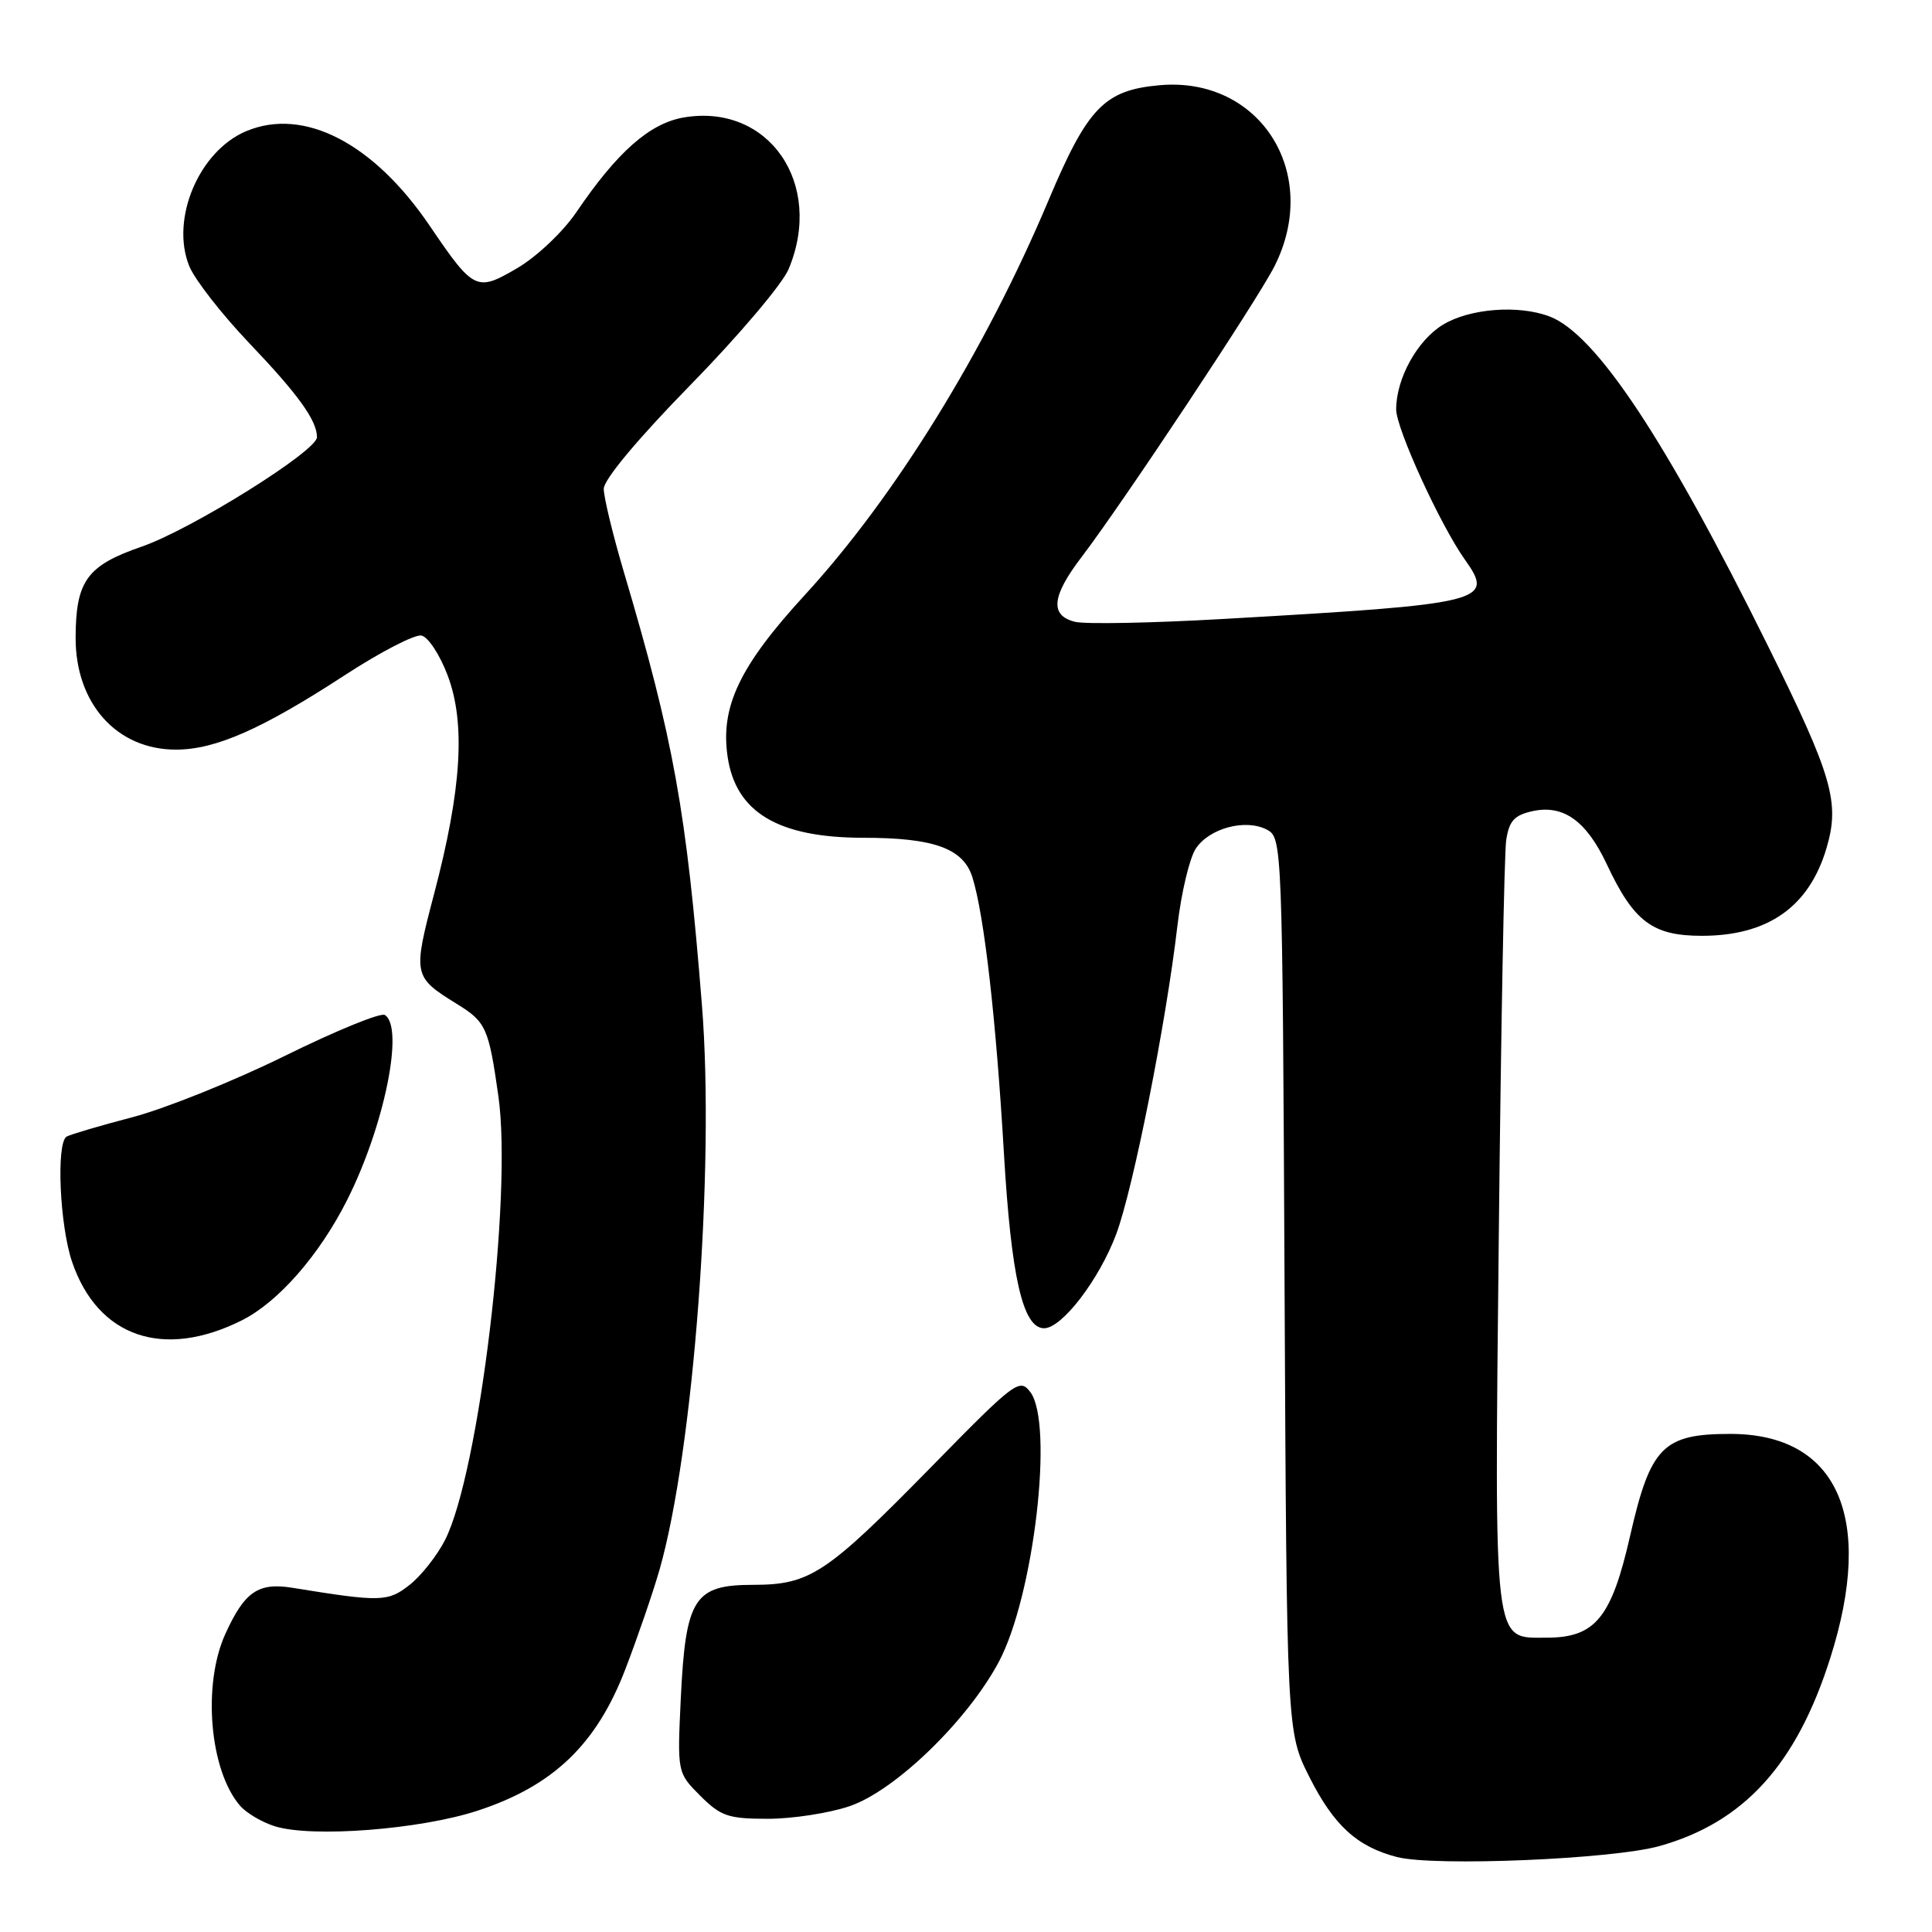 <?xml version="1.0" encoding="UTF-8" standalone="no"?>
<!DOCTYPE svg PUBLIC "-//W3C//DTD SVG 1.1//EN" "http://www.w3.org/Graphics/SVG/1.1/DTD/svg11.dtd" >
<svg xmlns="http://www.w3.org/2000/svg" xmlns:xlink="http://www.w3.org/1999/xlink" version="1.1" viewBox="0 0 256 256">
 <g >
 <path fill="currentColor"
d=" M 219.86 244.62 C 231.07 241.49 238.04 233.83 242.52 219.70 C 248.44 201.07 243.49 190.00 229.27 190.00 C 220.36 190.00 218.69 191.71 216.00 203.50 C 213.52 214.39 211.38 217.00 204.92 217.00 C 197.81 217.00 198.02 218.82 198.60 163.59 C 198.88 136.59 199.32 113.07 199.58 111.32 C 199.97 108.76 200.65 108.02 203.07 107.48 C 207.16 106.59 210.20 108.76 212.91 114.52 C 216.48 122.13 218.97 124.00 225.50 124.00 C 234.28 124.00 239.73 120.15 242.03 112.35 C 243.81 106.33 242.80 102.84 234.36 85.78 C 220.74 58.25 211.49 44.28 205.32 41.93 C 201.20 40.37 194.73 40.87 191.19 43.03 C 187.79 45.10 185.00 50.16 185.00 54.25 C 185.00 56.79 190.85 69.58 194.11 74.16 C 198.08 79.73 196.84 80.03 162.18 82.01 C 152.65 82.56 143.76 82.73 142.43 82.39 C 139.09 81.55 139.35 79.01 143.30 73.83 C 148.76 66.67 166.59 39.80 168.87 35.29 C 175.10 22.96 166.97 10.12 153.68 11.29 C 146.33 11.94 144.12 14.23 138.91 26.60 C 130.51 46.52 118.58 65.84 106.66 78.82 C 97.99 88.26 95.42 93.66 96.42 100.32 C 97.52 107.66 103.14 111.00 114.40 111.01 C 123.80 111.01 127.67 112.43 128.86 116.28 C 130.42 121.31 131.98 135.02 133.02 152.75 C 133.99 169.27 135.53 176.00 138.35 176.00 C 140.71 176.00 145.64 169.57 147.90 163.54 C 150.16 157.51 154.52 135.52 156.02 122.62 C 156.53 118.28 157.62 113.71 158.44 112.46 C 160.22 109.73 165.09 108.44 167.90 109.95 C 169.89 111.01 169.93 112.00 170.21 170.27 C 170.50 229.50 170.50 229.50 173.50 235.46 C 176.74 241.89 179.83 244.71 185.12 246.07 C 190.08 247.34 213.64 246.36 219.86 244.62 Z  M 63.33 239.91 C 73.31 236.63 79.03 231.15 82.85 221.21 C 84.48 216.97 86.52 211.03 87.39 208.00 C 91.91 192.18 94.73 154.69 93.01 133.19 C 90.95 107.39 89.28 98.10 82.62 75.64 C 81.18 70.76 80.00 65.87 80.00 64.77 C 80.00 63.55 84.55 58.10 91.50 51.00 C 97.83 44.53 103.68 37.63 104.50 35.65 C 109.23 24.34 101.85 13.67 90.63 15.56 C 86.09 16.33 81.80 20.11 76.34 28.16 C 74.59 30.73 71.11 34.02 68.57 35.51 C 63.14 38.70 62.79 38.53 56.92 29.89 C 49.49 18.95 40.27 14.19 32.65 17.37 C 26.37 19.99 22.55 29.02 25.08 35.27 C 25.80 37.04 29.39 41.65 33.06 45.50 C 39.52 52.27 42.00 55.72 42.00 57.93 C 42.00 59.76 25.33 70.17 18.78 72.43 C 11.52 74.93 10.04 76.97 10.02 84.50 C 10.00 93.23 15.48 99.34 23.33 99.33 C 28.57 99.32 34.72 96.61 45.65 89.49 C 50.37 86.41 54.95 84.04 55.84 84.21 C 56.72 84.38 58.29 86.76 59.32 89.51 C 61.71 95.84 61.17 104.56 57.54 118.37 C 54.69 129.20 54.74 129.44 60.51 133.01 C 64.41 135.41 64.75 136.17 66.04 145.26 C 67.91 158.44 63.48 195.22 58.96 204.08 C 57.91 206.13 55.81 208.80 54.28 210.00 C 51.41 212.27 50.45 212.29 38.74 210.39 C 34.22 209.66 32.41 210.90 29.86 216.50 C 26.80 223.23 27.77 234.60 31.81 239.27 C 32.65 240.24 34.72 241.46 36.42 241.99 C 41.33 243.53 55.71 242.42 63.33 239.91 Z  M 112.57 239.33 C 118.59 237.29 128.17 228.03 132.34 220.22 C 137.00 211.50 139.67 188.57 136.51 184.44 C 135.10 182.59 134.47 183.07 123.48 194.29 C 109.45 208.60 107.35 209.99 99.77 210.00 C 91.98 210.00 90.85 211.78 90.21 225.01 C 89.74 234.89 89.74 234.89 92.79 237.95 C 95.51 240.66 96.50 241.00 101.74 241.00 C 104.99 241.00 109.86 240.25 112.57 239.33 Z  M 32.07 174.94 C 36.88 172.52 42.30 166.33 45.98 159.04 C 50.92 149.26 53.60 136.11 50.99 134.49 C 50.43 134.15 44.47 136.59 37.74 139.91 C 31.01 143.23 21.93 146.88 17.57 148.03 C 13.20 149.17 9.27 150.34 8.82 150.61 C 7.43 151.47 7.91 162.39 9.55 167.20 C 12.95 177.18 21.65 180.17 32.07 174.94 Z "/>
</g>
</svg>